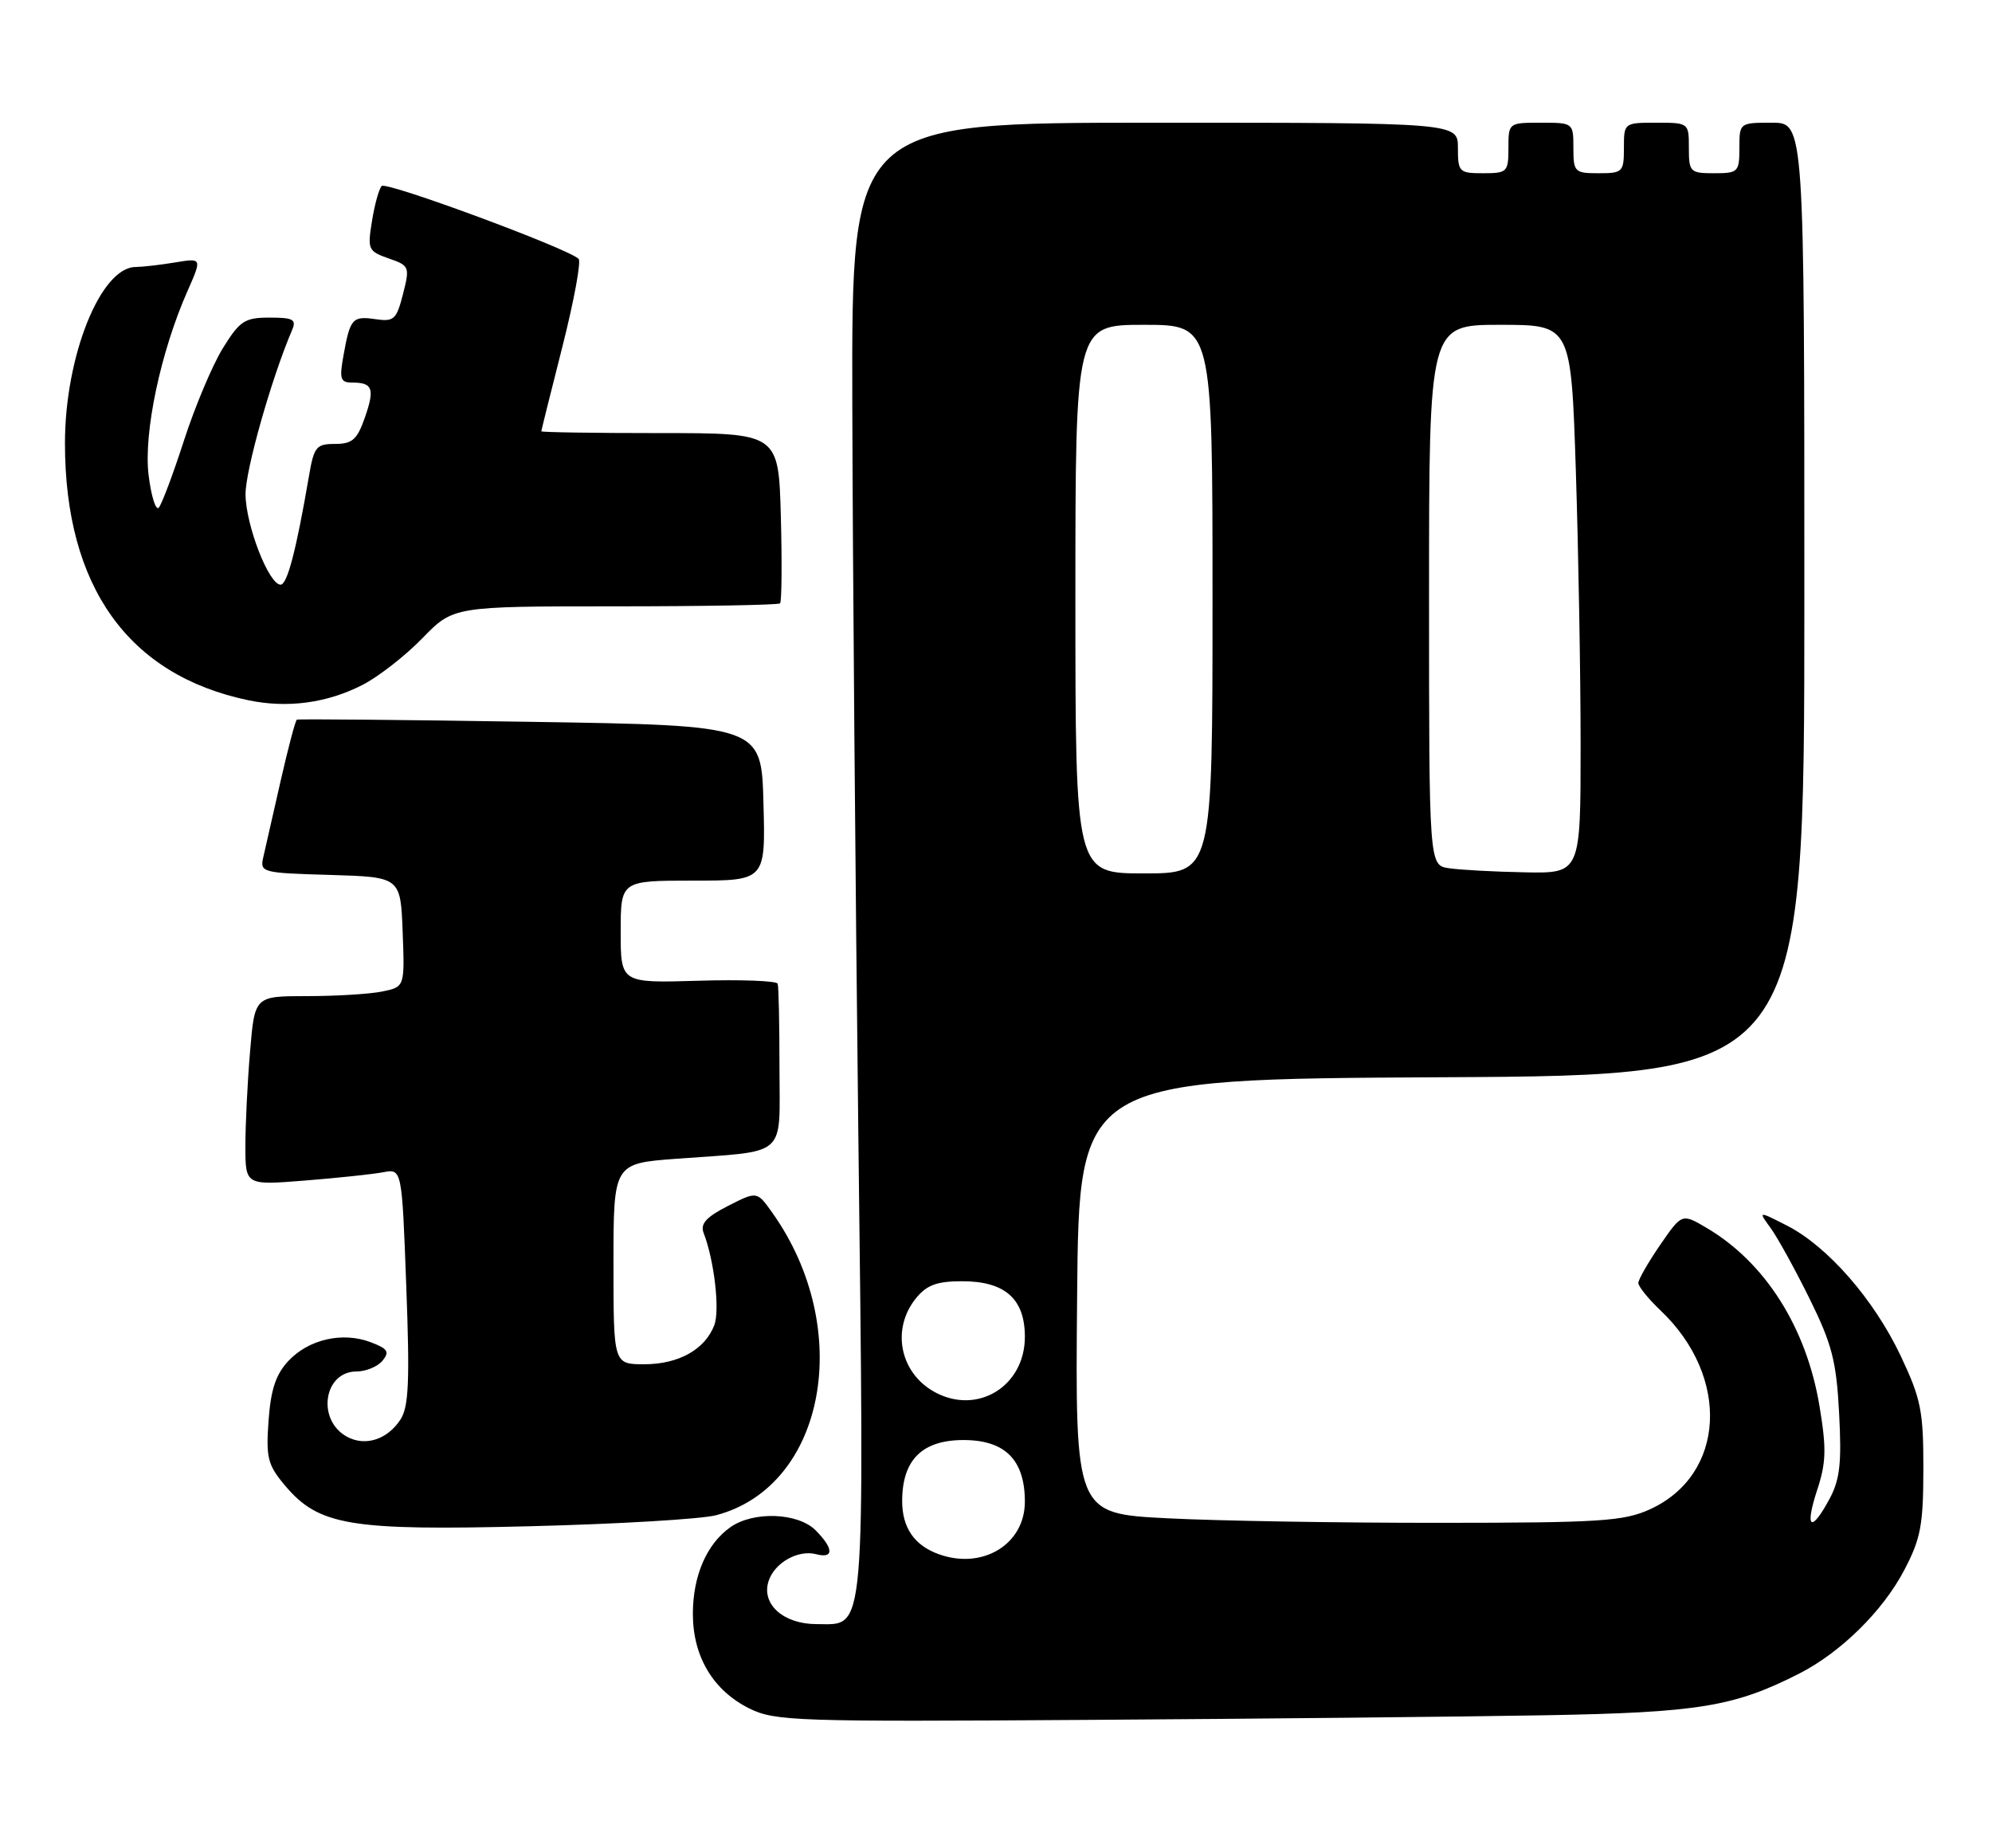 <?xml version="1.0" encoding="UTF-8" standalone="no"?>
<!DOCTYPE svg PUBLIC "-//W3C//DTD SVG 1.1//EN" "http://www.w3.org/Graphics/SVG/1.1/DTD/svg11.dtd" >
<svg xmlns="http://www.w3.org/2000/svg" xmlns:xlink="http://www.w3.org/1999/xlink" version="1.1" viewBox="0 0 276 256">
 <g >
 <path fill="currentColor"
d=" M 214.00 237.63 C 235.34 237.25 240.26 236.45 249.30 231.85 C 255.04 228.92 260.85 223.21 263.82 217.56 C 266.13 213.17 266.48 211.30 266.49 203.50 C 266.50 195.46 266.16 193.79 263.34 187.82 C 259.63 180.00 253.23 172.67 247.59 169.79 C 243.59 167.75 243.59 167.75 245.33 170.13 C 246.28 171.43 248.71 175.84 250.72 179.91 C 253.84 186.23 254.44 188.57 254.82 195.83 C 255.18 202.71 254.93 204.98 253.48 207.67 C 250.92 212.43 250.02 211.78 251.77 206.44 C 253.02 202.66 253.08 200.70 252.11 194.86 C 250.31 183.94 244.60 174.91 236.46 170.11 C 233.04 168.09 233.04 168.09 230.02 172.47 C 228.36 174.89 227.00 177.26 227.00 177.74 C 227.00 178.23 228.39 179.95 230.09 181.56 C 239.80 190.79 239.06 204.34 228.60 209.10 C 224.96 210.75 221.71 210.96 199.50 210.97 C 185.75 210.98 168.76 210.70 161.74 210.34 C 148.97 209.69 148.97 209.69 149.24 179.59 C 149.50 149.50 149.50 149.50 199.75 149.24 C 250.00 148.98 250.00 148.98 250.00 82.99 C 250.00 17.00 250.00 17.00 245.50 17.00 C 241.02 17.00 241.00 17.02 241.00 20.50 C 241.00 23.83 240.83 24.00 237.50 24.00 C 234.17 24.00 234.00 23.83 234.00 20.50 C 234.00 17.02 233.98 17.00 229.50 17.00 C 225.02 17.00 225.00 17.02 225.00 20.50 C 225.00 23.83 224.83 24.00 221.50 24.00 C 218.17 24.00 218.00 23.83 218.00 20.50 C 218.00 17.02 217.98 17.00 213.50 17.00 C 209.02 17.00 209.00 17.02 209.00 20.50 C 209.00 23.83 208.83 24.00 205.50 24.00 C 202.17 24.00 202.00 23.83 202.00 20.50 C 202.00 17.00 202.00 17.00 160.00 17.00 C 118.00 17.00 118.00 17.00 118.09 55.75 C 118.14 77.06 118.52 122.85 118.93 157.50 C 119.76 227.94 120.01 225.00 113.13 225.00 C 108.56 225.00 105.47 222.25 106.48 219.07 C 107.29 216.51 110.57 214.65 113.10 215.32 C 115.56 215.96 115.52 214.52 113.00 212.00 C 110.56 209.56 104.41 209.33 101.22 211.56 C 97.92 213.87 96.00 218.30 96.00 223.58 C 96.00 229.50 98.81 234.20 103.83 236.69 C 107.37 238.44 110.29 238.54 150.55 238.27 C 174.17 238.12 202.72 237.83 214.00 237.63 Z  M 99.20 209.92 C 114.39 205.94 118.45 184.07 106.98 167.97 C 104.88 165.02 104.88 165.02 100.86 167.07 C 97.84 168.61 97.00 169.55 97.49 170.81 C 98.96 174.60 99.76 181.51 98.97 183.58 C 97.69 186.95 94.02 189.00 89.28 189.00 C 85.00 189.00 85.00 189.00 85.00 175.09 C 85.00 161.18 85.00 161.18 93.75 160.53 C 109.33 159.38 108.00 160.55 108.00 147.92 C 108.00 141.91 107.89 136.67 107.75 136.28 C 107.61 135.88 102.66 135.69 96.75 135.87 C 86.00 136.19 86.00 136.19 86.00 129.09 C 86.00 122.00 86.00 122.00 96.03 122.00 C 106.07 122.00 106.07 122.00 105.78 111.25 C 105.50 100.50 105.50 100.50 73.50 100.00 C 55.90 99.72 41.34 99.59 41.13 99.70 C 40.93 99.81 39.92 103.63 38.88 108.20 C 37.85 112.76 36.77 117.50 36.49 118.71 C 35.99 120.87 36.24 120.94 45.74 121.21 C 55.50 121.50 55.50 121.50 55.79 129.12 C 56.08 136.73 56.08 136.73 52.91 137.37 C 51.17 137.72 46.50 138.00 42.52 138.00 C 35.29 138.00 35.29 138.00 34.65 145.65 C 34.29 149.86 34.00 155.76 34.00 158.75 C 34.00 164.21 34.00 164.21 42.25 163.55 C 46.79 163.19 51.67 162.67 53.09 162.40 C 55.69 161.91 55.69 161.91 56.29 178.20 C 56.79 191.39 56.63 194.92 55.48 196.67 C 53.67 199.43 50.64 200.41 48.11 199.06 C 43.84 196.77 44.82 190.00 49.41 190.00 C 50.70 190.00 52.31 189.33 52.99 188.52 C 54.01 187.28 53.74 186.85 51.37 185.95 C 47.48 184.47 42.79 185.53 39.97 188.53 C 38.22 190.39 37.52 192.50 37.21 196.81 C 36.84 201.96 37.09 202.95 39.48 205.79 C 44.17 211.36 48.47 212.08 73.50 211.44 C 85.60 211.14 97.17 210.45 99.20 209.92 Z  M 50.20 94.90 C 52.42 93.77 56.16 90.85 58.52 88.42 C 62.82 84.00 62.82 84.00 85.24 84.00 C 97.58 84.00 107.85 83.81 108.08 83.59 C 108.31 83.36 108.36 77.96 108.19 71.59 C 107.88 60.00 107.88 60.00 91.44 60.00 C 82.40 60.00 75.00 59.89 75.00 59.75 C 75.01 59.61 76.32 54.33 77.93 48.00 C 79.53 41.67 80.54 36.21 80.17 35.86 C 78.63 34.39 53.50 25.10 52.88 25.77 C 52.51 26.17 51.90 28.36 51.54 30.63 C 50.90 34.55 51.01 34.81 53.85 35.80 C 56.73 36.80 56.80 36.96 55.84 40.73 C 54.94 44.26 54.59 44.59 52.04 44.22 C 48.83 43.75 48.51 44.11 47.59 49.25 C 47.00 52.49 47.16 53.00 48.79 53.00 C 51.64 53.00 51.95 53.84 50.56 57.83 C 49.49 60.90 48.82 61.50 46.42 61.50 C 43.81 61.50 43.50 61.89 42.80 66.00 C 41.05 76.21 39.80 81.00 38.88 81.00 C 37.25 81.00 34.05 72.76 34.02 68.49 C 34.00 65.15 37.61 52.41 40.46 45.75 C 41.10 44.26 40.65 44.00 37.36 44.00 C 33.90 44.00 33.23 44.44 30.87 48.25 C 29.43 50.59 27.01 56.33 25.50 61.00 C 23.99 65.67 22.41 69.87 22.00 70.33 C 21.59 70.78 20.95 68.75 20.59 65.83 C 19.87 60.00 22.25 48.75 25.97 40.34 C 28.00 35.74 28.00 35.74 24.25 36.36 C 22.19 36.70 19.73 36.98 18.79 36.99 C 13.94 37.02 9.00 49.34 9.00 61.40 C 9.00 81.25 17.76 93.54 34.41 97.01 C 39.82 98.14 45.28 97.41 50.20 94.90 Z  M 130.00 215.29 C 126.67 214.07 125.00 211.62 125.00 207.96 C 125.00 202.25 127.77 199.50 133.50 199.50 C 139.26 199.50 142.00 202.25 142.00 208.04 C 142.00 213.97 136.10 217.53 130.00 215.29 Z  M 129.50 192.85 C 124.67 190.20 123.46 184.12 126.91 179.86 C 128.41 178.02 129.80 177.50 133.31 177.50 C 139.25 177.50 142.00 179.94 142.00 185.20 C 142.00 192.06 135.42 196.09 129.50 192.85 Z  M 149.00 83.00 C 149.00 45.00 149.00 45.00 158.50 45.00 C 168.00 45.00 168.00 45.00 168.00 83.00 C 168.00 121.00 168.00 121.00 158.50 121.00 C 149.00 121.00 149.00 121.00 149.00 83.00 Z  M 200.75 120.28 C 198.00 119.87 198.00 119.87 198.00 82.43 C 198.00 45.00 198.00 45.00 207.84 45.00 C 217.68 45.00 217.68 45.00 218.34 65.25 C 218.70 76.39 219.00 93.49 219.00 103.25 C 219.00 121.00 219.00 121.00 211.25 120.85 C 206.99 120.77 202.26 120.51 200.75 120.28 Z "/>
</g>
</svg>